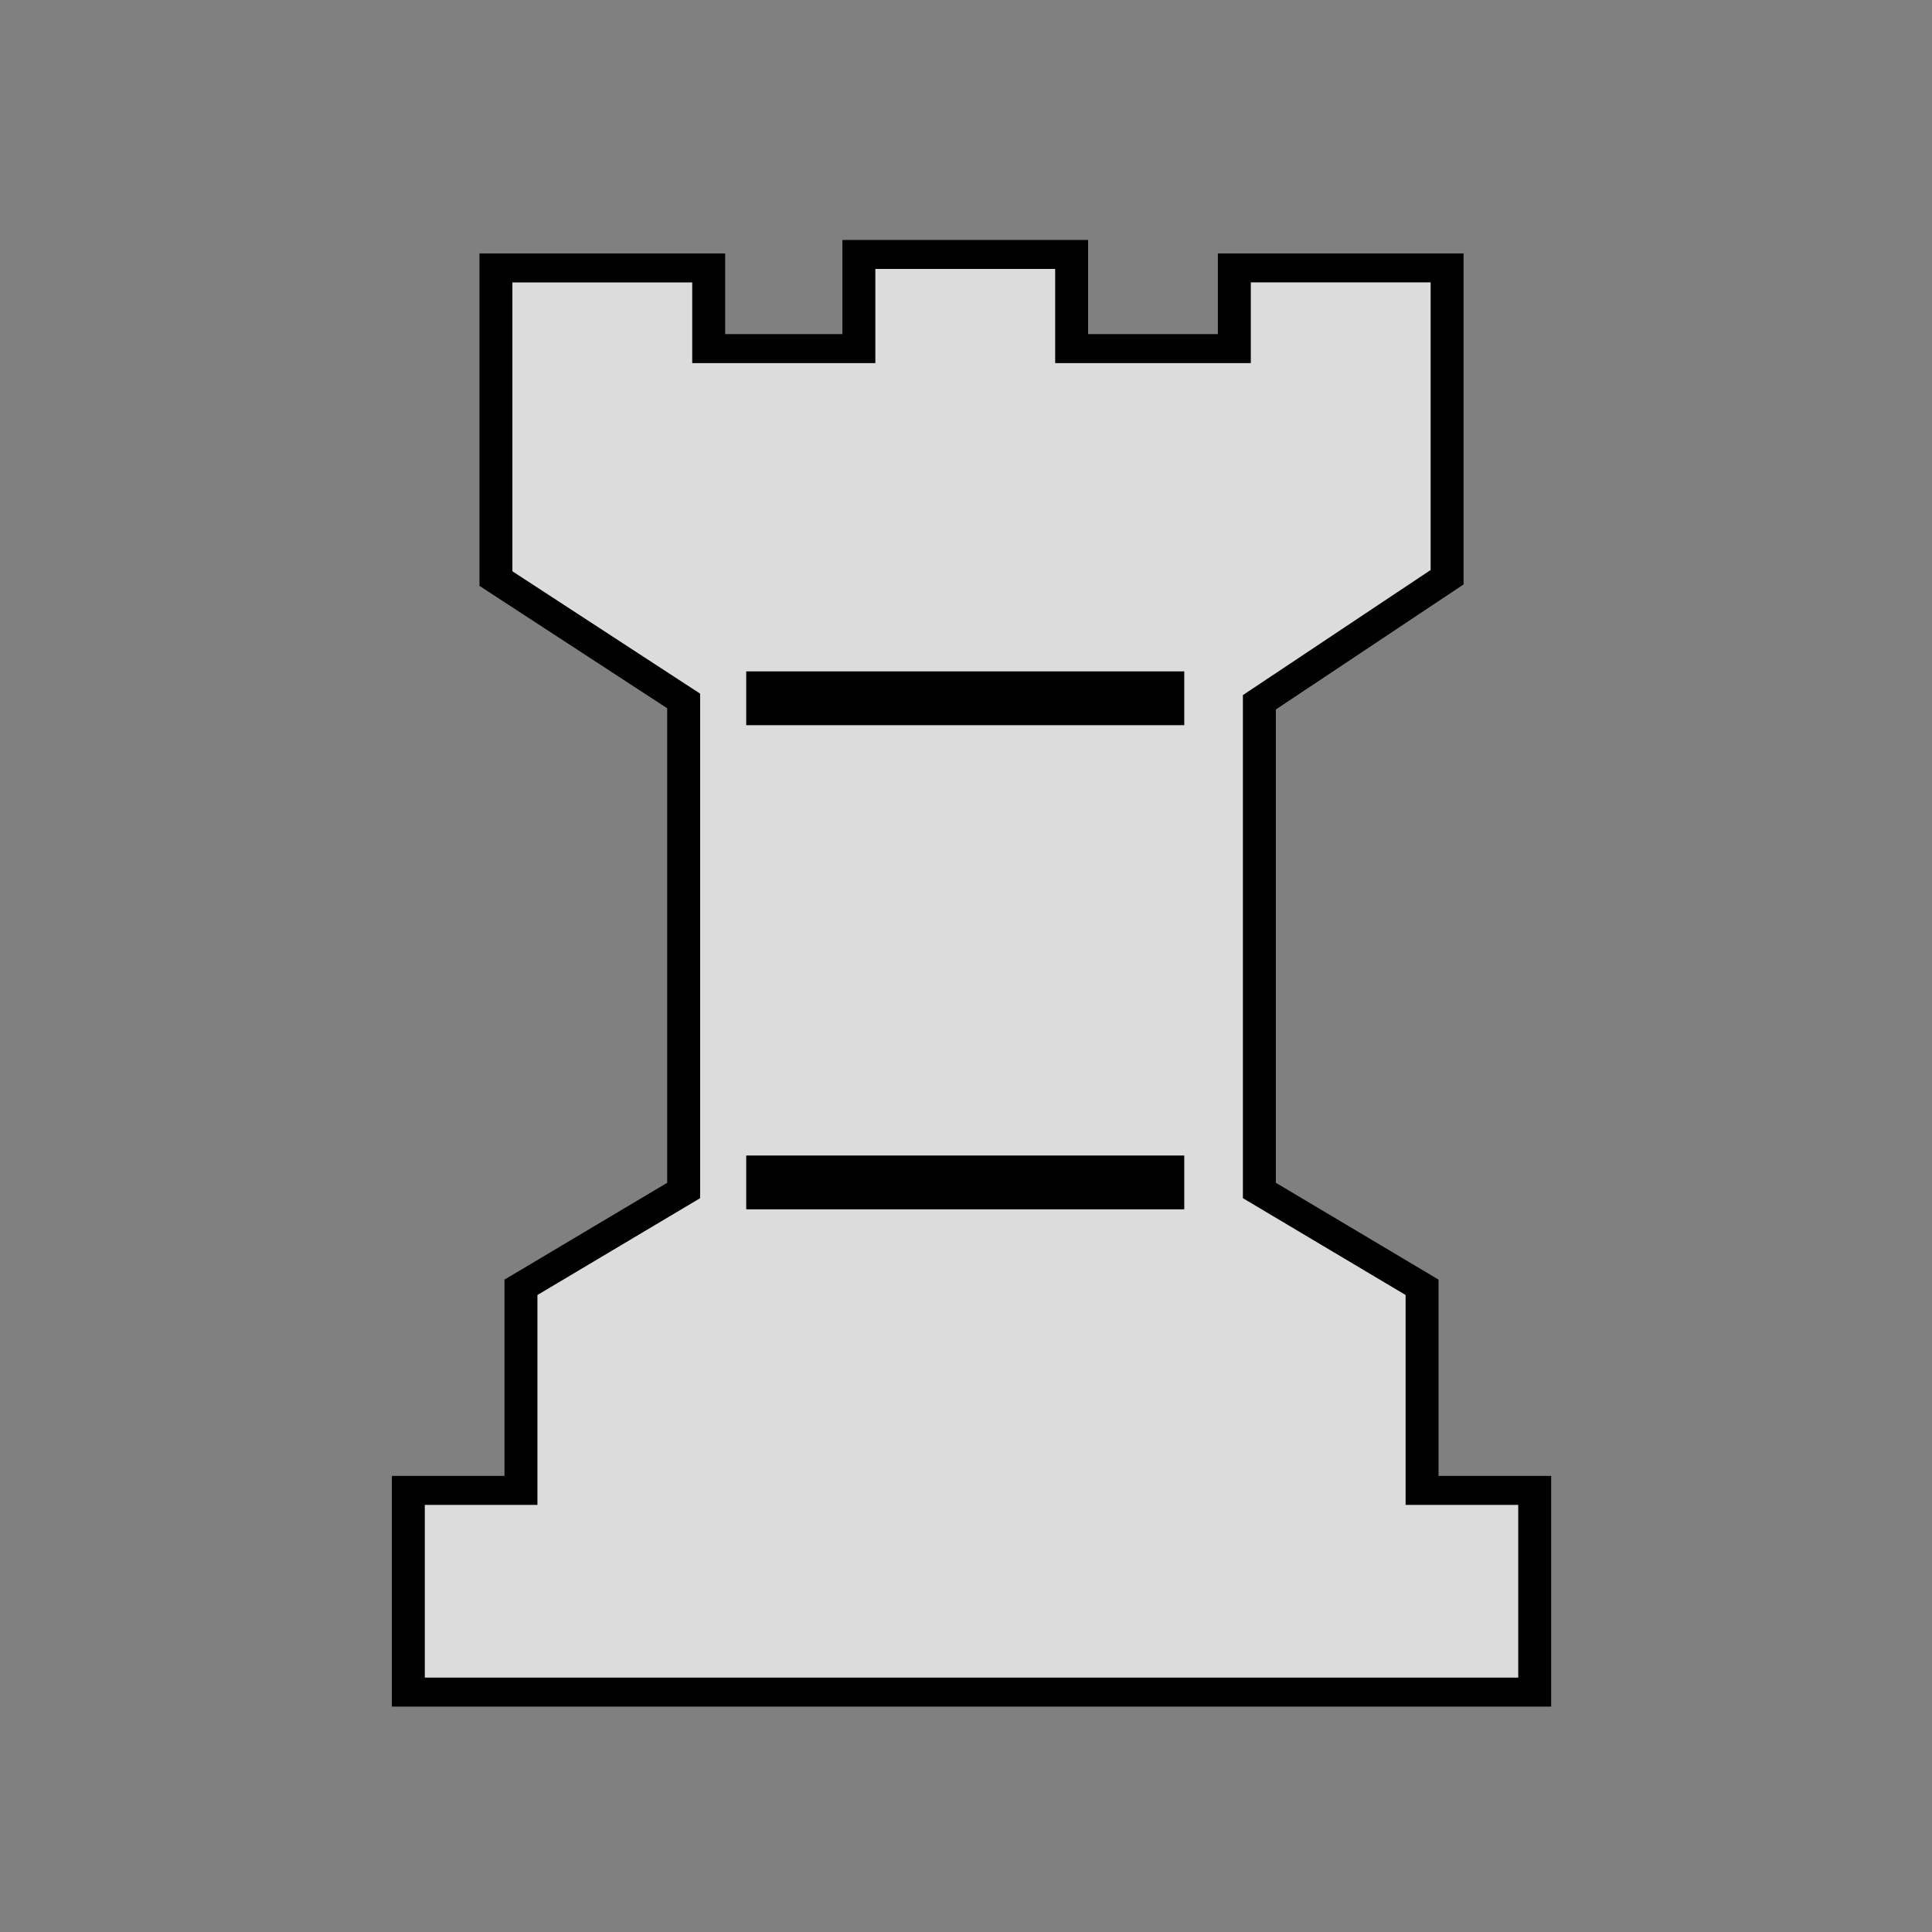 <?xml version="1.0" encoding="UTF-8" standalone="no"?>
<svg
   xmlns:dc="http://purl.org/dc/elements/1.1/"
   xmlns:cc="http://creativecommons.org/ns#"
   xmlns:rdf="http://www.w3.org/1999/02/22-rdf-syntax-ns#"
   xmlns:svg="http://www.w3.org/2000/svg"
   xmlns="http://www.w3.org/2000/svg"
   xmlns:xlink="http://www.w3.org/1999/xlink"
   id="svg19"
   viewBox="0 0 50 50"
   version="1.1"
   text-rendering="geometricPrecision"
   shape-rendering="geometricPrecision"
   image-rendering="optimizeQuality"
   fill-rule="evenodd"
   clip-rule="evenodd"
   height="50mm"
   width="50mm">
  <rect x="0" y="0" width="50" height="50" fill="#808080" stroke="none"/>
  <defs
     id="defs7">
    <linearGradient
       gradientUnits="userSpaceOnUse"
       y2="-156.13"
       y1="-156.13"
       x2="2904.7"
       x1="2811.6"
       id="linearGradient3588-7">
      <stop
         id="stop2"
         offset="0"
         style="stop-color:#ffffff"
         stop-color="#fff" />
      <stop
         id="stop4"
         offset="1"
         style="stop-color:#b4b4b4;stop-opacity:1"
         stop-opacity="0"
         stop-color="#fff" />
    </linearGradient>
    <linearGradient
       gradientUnits="userSpaceOnUse"
       y2="-506.053"
       x2="4547.995"
       y1="-638.767"
       x1="4547.995"
       id="linearGradient1256-1"
       xlink:href="#W" />
    <linearGradient
       gradientTransform="matrix(0.774,0,0,-0.774,-52.31,348.969)"
       y2="471.473"
       x2="3291.165"
       y1="471.473"
       x1="3132.275"
       gradientUnits="userSpaceOnUse"
       id="W">
      <stop
         id="stop60"
         style="stop-color:#ffffff;stop-opacity:1"
         offset="0" />
      <stop
         id="stop62"
         style="stop-color:#dcdcdc;stop-opacity:1"
         offset="1" />
    </linearGradient>
  </defs>
  <g
     style="stroke-width:0.994"
     transform="matrix(0.325,0,0,0.286,-1452.956,188.898)"
     id="g1162-7">
    <path
       id="path1711-86-4-9-7"
       class="st14"
       d="m 4539.026,-637.456 v 8.519 h -11.959 v -7.302 h -16.942 v 28.111 l 14.949,11.074 v 44.297 l -12.956,8.762 v 18.376 h -8.969 v 18.254 h 44.847 44.847 v -18.254 h -8.969 v -18.376 l -12.956,-8.762 v -44.175 l 14.949,-11.318 v -27.99 h -16.942 v 7.302 h -12.956 v -8.519 h -8.471 z"
       style="fill:url(#linearGradient1256-1);fill-opacity:1;stroke:#000000;stroke-width:2.623;stroke-miterlimit:4;stroke-dasharray:none;stroke-opacity:1" />
    <rect
       id="rect1745-1-7-36-2-2"
       x="4530.056"
       y="-599.73"
       class="st15"
       width="34.881"
       height="4.868"
       style="fill:#000000;fill-opacity:1;stroke-width:1.094" />
    <rect
       id="rect1745-1-7-3-5-8-7"
       x="4530.056"
       y="-555.92"
       class="st15"
       width="34.881"
       height="4.868"
       style="fill:#000000;fill-opacity:1;stroke-width:1.094" />
  </g>
</svg>
